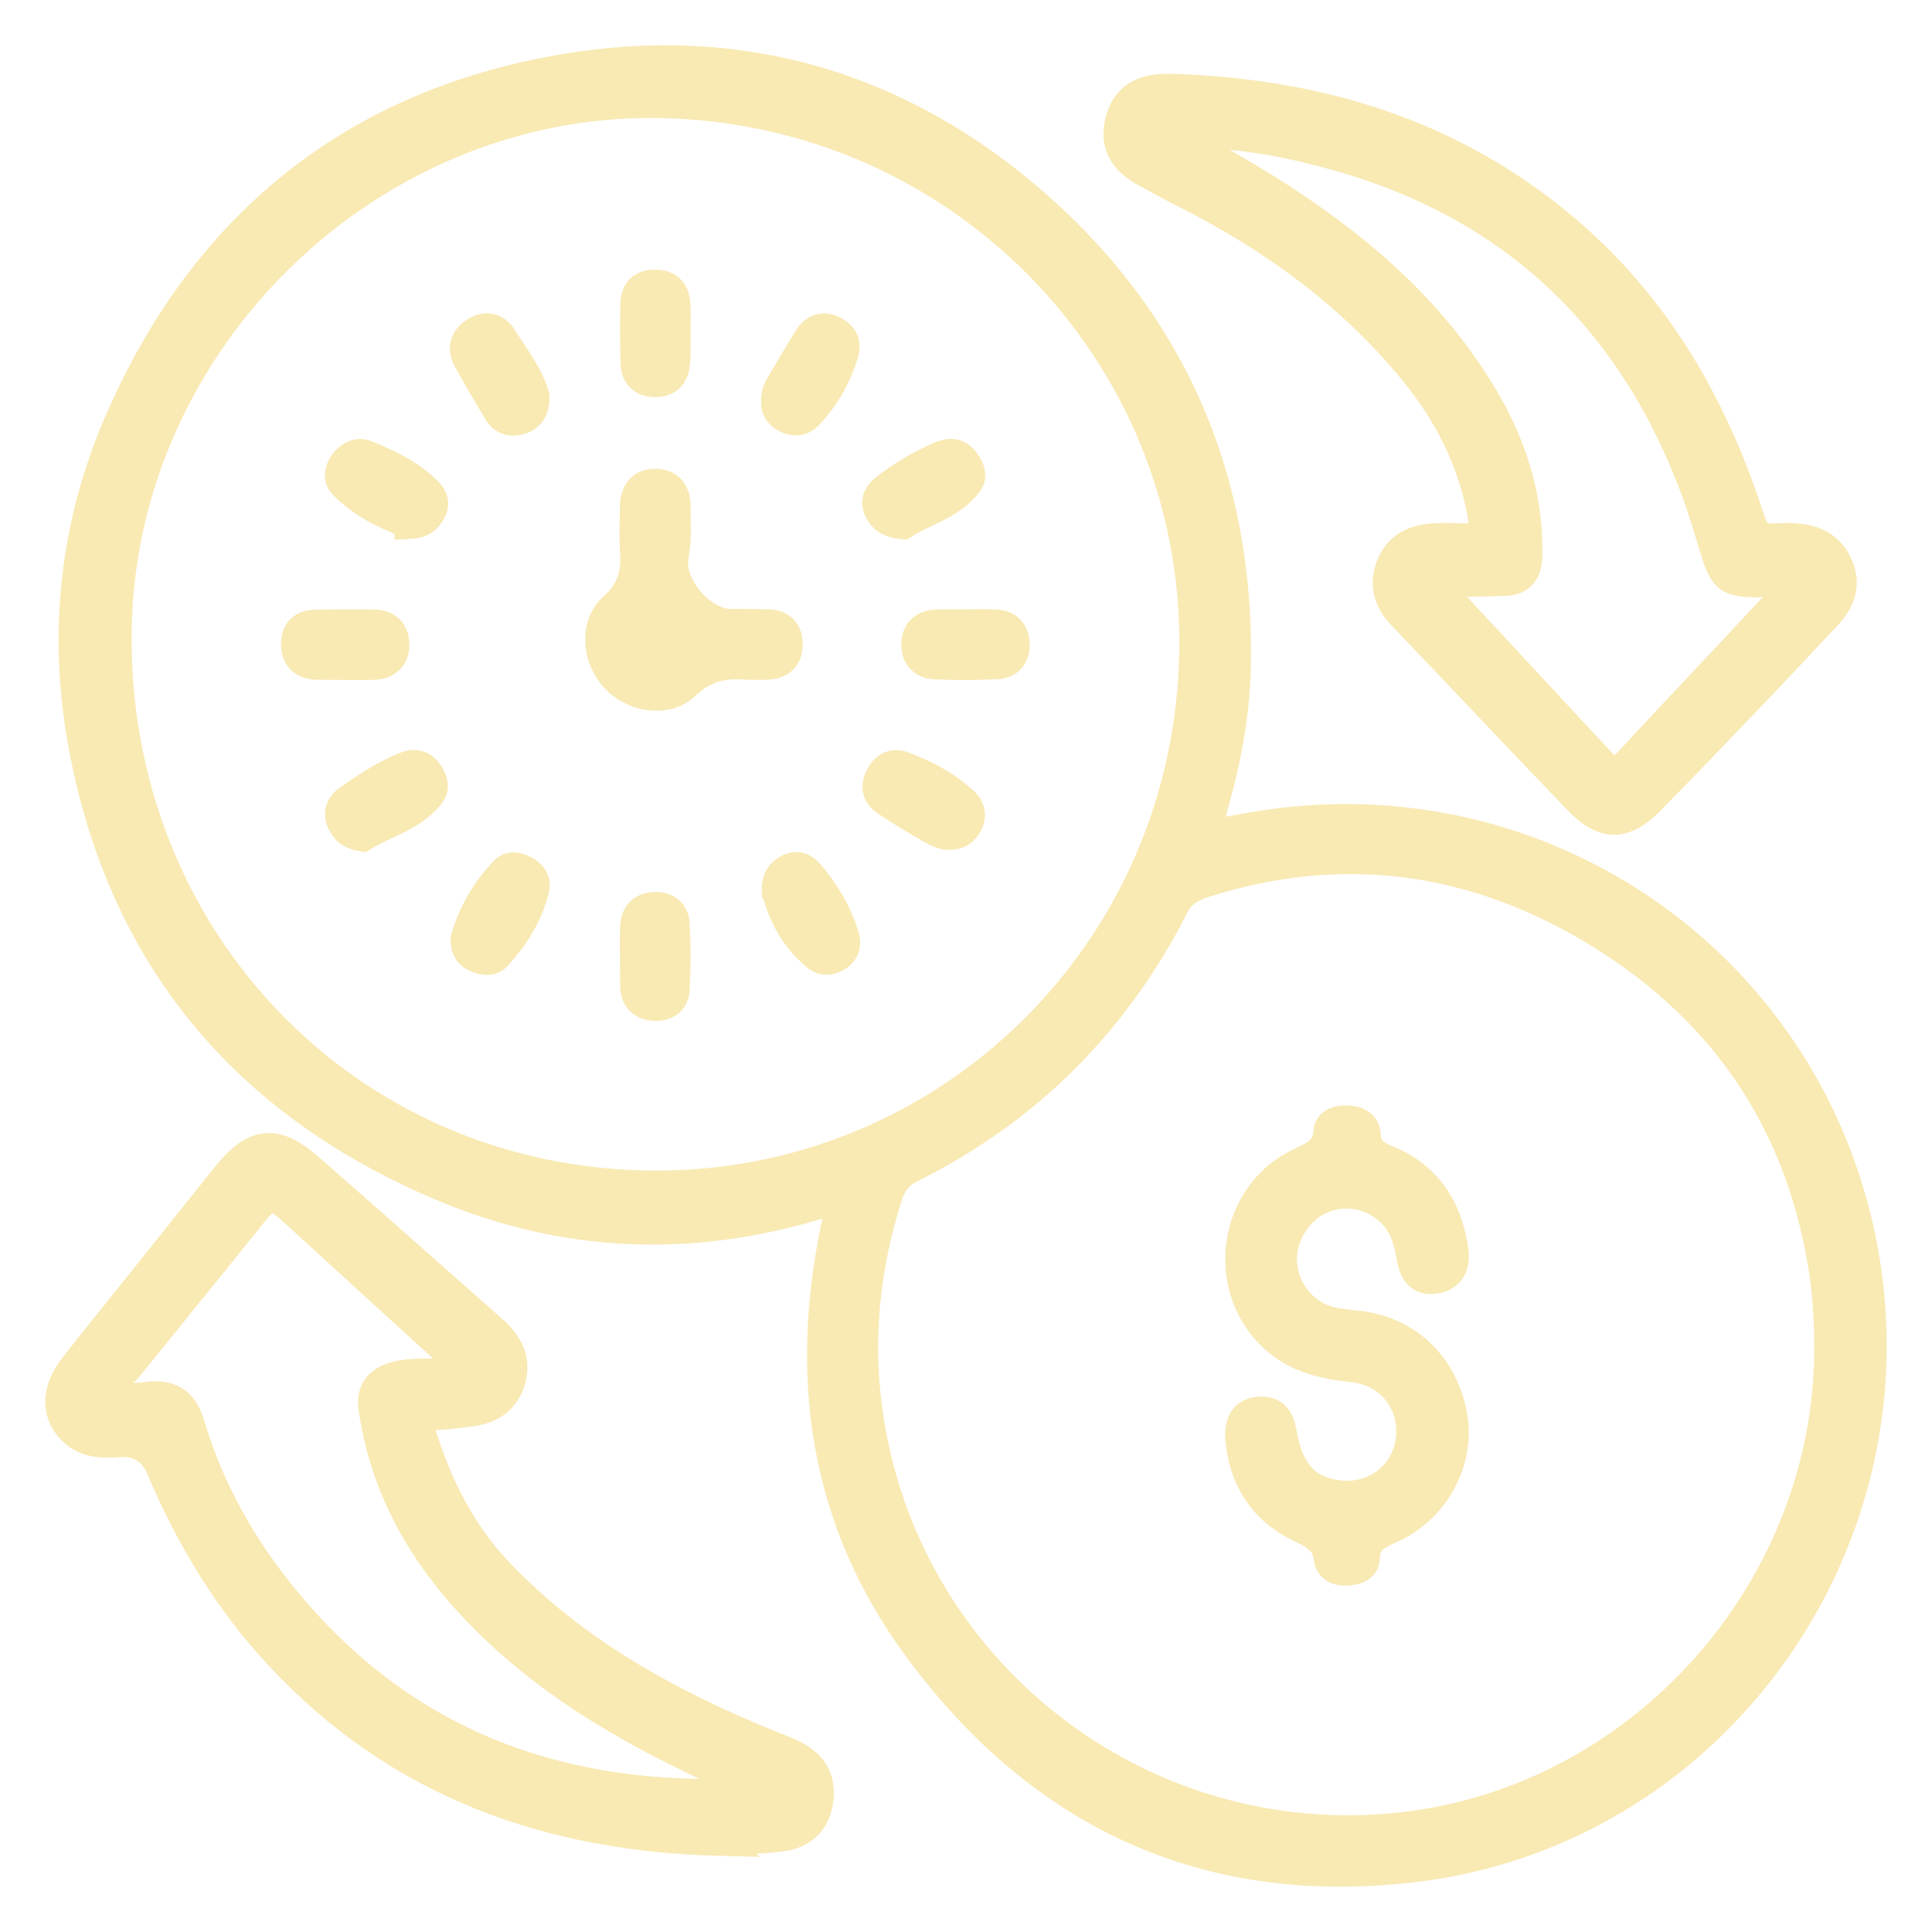 <svg width="32" height="32" viewBox="0 0 32 32" fill="none" xmlns="http://www.w3.org/2000/svg">
<mask id="path-1-outside-1_2364_1378" maskUnits="userSpaceOnUse" x="0" y="0" width="32" height="32" fill="black">
<rect fill="white" width="32" height="32"/>
<path d="M19.967 13.84C20.252 13.79 20.502 13.745 20.752 13.701C25.568 12.866 30.07 16.037 30.878 20.835C31.696 25.691 28.309 30.329 23.447 30.922C20.013 31.34 17.259 30.069 15.214 27.297C13.64 25.165 13.314 22.774 13.868 20.226C13.891 20.117 13.969 19.998 13.865 19.904C13.758 19.809 13.651 19.913 13.547 19.944C11.429 20.589 9.33 20.496 7.303 19.636C4.037 18.25 2.01 15.813 1.375 12.297C1.043 10.462 1.244 8.658 1.995 6.946C3.405 3.73 5.851 1.746 9.309 1.15C12.261 0.642 14.927 1.431 17.175 3.413C19.436 5.406 20.511 7.96 20.47 10.973C20.46 11.757 20.321 12.527 20.109 13.283C20.061 13.454 20.02 13.629 19.967 13.84ZM30.3 22.283C30.295 21.844 30.271 21.405 30.2 20.972C29.797 18.477 28.464 16.603 26.302 15.341C24.311 14.178 22.186 13.91 19.964 14.611C19.748 14.679 19.56 14.773 19.451 14.988C18.471 16.923 17.014 18.381 15.07 19.349C14.879 19.445 14.765 19.594 14.7 19.797C14.332 20.949 14.204 22.122 14.361 23.325C14.924 27.647 18.85 30.737 23.192 30.27C27.192 29.841 30.324 26.322 30.3 22.284V22.283ZM10.891 1.705C6.106 1.642 2.006 5.632 1.931 10.427C1.851 15.518 5.726 19.59 10.788 19.638C15.683 19.684 19.72 15.768 19.783 10.756C19.845 5.808 15.876 1.772 10.891 1.705Z"/>
<path d="M11.97 30.491C9.081 30.424 6.602 29.53 4.637 27.422C3.789 26.512 3.156 25.464 2.673 24.322C2.538 24.005 2.3 23.859 1.958 23.886C1.706 23.905 1.46 23.901 1.252 23.729C0.932 23.465 0.912 23.055 1.218 22.659C1.585 22.184 1.967 21.72 2.342 21.251C2.813 20.663 3.282 20.073 3.753 19.486C4.22 18.905 4.561 18.867 5.118 19.355C6.136 20.246 7.15 21.145 8.163 22.042C8.416 22.266 8.559 22.534 8.447 22.881C8.336 23.229 8.06 23.355 7.724 23.388C7.554 23.405 7.383 23.435 7.212 23.435C6.969 23.435 6.908 23.543 6.976 23.759C7.245 24.616 7.636 25.402 8.263 26.058C9.508 27.36 11.043 28.208 12.688 28.883C12.847 28.948 13.01 29.004 13.162 29.083C13.486 29.254 13.609 29.517 13.546 29.866C13.488 30.184 13.269 30.384 12.909 30.421C12.577 30.454 12.243 30.471 11.969 30.49L11.97 30.491ZM12.681 29.683C12.429 29.57 12.177 29.459 11.925 29.345C10.336 28.618 8.847 27.749 7.671 26.419C6.881 25.524 6.357 24.508 6.188 23.32C6.15 23.055 6.263 22.892 6.527 22.81C6.788 22.729 7.057 22.762 7.322 22.75C7.416 22.745 7.529 22.769 7.578 22.667C7.64 22.538 7.521 22.48 7.447 22.413C6.589 21.629 5.728 20.848 4.871 20.062C4.525 19.744 4.45 19.751 4.153 20.122C3.474 20.97 2.787 21.811 2.106 22.656C2.004 22.781 1.776 22.872 1.888 23.072C1.989 23.253 2.2 23.14 2.363 23.15C2.372 23.15 2.382 23.146 2.392 23.145C2.807 23.079 3.026 23.21 3.144 23.608C3.503 24.808 4.138 25.86 4.96 26.786C7.014 29.1 9.664 29.894 12.681 29.683Z"/>
<path d="M19.444 1.474C21.857 1.557 24.006 2.217 25.845 3.74C27.329 4.969 28.281 6.551 28.896 8.355C28.933 8.463 28.97 8.571 29.008 8.679C29.07 8.857 29.194 8.931 29.382 8.92C29.515 8.911 29.65 8.908 29.782 8.921C30.099 8.954 30.341 9.096 30.458 9.412C30.573 9.723 30.458 9.971 30.25 10.193C29.832 10.638 29.415 11.084 28.993 11.525C28.439 12.104 27.886 12.683 27.323 13.254C26.904 13.681 26.564 13.684 26.149 13.252C25.171 12.234 24.203 11.206 23.227 10.185C23.009 9.957 22.927 9.703 23.032 9.402C23.139 9.095 23.379 8.955 23.685 8.923C23.855 8.905 24.028 8.912 24.199 8.918C24.534 8.931 24.617 8.853 24.555 8.515C24.393 7.623 23.994 6.84 23.422 6.142C22.384 4.872 21.085 3.935 19.632 3.198C19.403 3.082 19.175 2.959 18.951 2.834C18.593 2.634 18.463 2.358 18.555 2.008C18.65 1.648 18.882 1.482 19.3 1.473C19.367 1.471 19.434 1.473 19.442 1.473L19.444 1.474ZM19.485 2.208C19.517 2.325 19.593 2.332 19.647 2.363C20.23 2.688 20.811 3.016 21.367 3.386C22.668 4.251 23.807 5.277 24.6 6.643C25.058 7.431 25.315 8.278 25.296 9.201C25.29 9.451 25.198 9.606 24.936 9.619C24.642 9.632 24.346 9.632 24.051 9.641C23.978 9.644 23.877 9.606 23.84 9.681C23.793 9.777 23.903 9.826 23.957 9.884C24.773 10.765 25.593 11.642 26.409 12.524C26.737 12.879 26.755 12.87 27.081 12.517C27.825 11.712 28.583 10.921 29.327 10.116C29.44 9.994 29.718 9.938 29.62 9.716C29.528 9.506 29.294 9.648 29.125 9.645C28.635 9.638 28.561 9.591 28.415 9.124C28.315 8.807 28.225 8.485 28.111 8.172C27.061 5.296 25.088 3.398 22.124 2.571C21.271 2.334 20.401 2.171 19.485 2.208Z"/>
<path d="M20.541 23.785C20.544 23.555 20.616 23.398 20.864 23.384C21.112 23.369 21.192 23.522 21.228 23.733C21.335 24.361 21.6 24.67 22.099 24.758C22.714 24.866 23.268 24.484 23.362 23.887C23.46 23.256 23.044 22.708 22.399 22.643C21.874 22.59 21.392 22.467 21.013 22.06C20.217 21.209 20.468 19.774 21.516 19.269C21.753 19.155 21.985 19.07 22.005 18.746C22.014 18.589 22.171 18.555 22.315 18.56C22.474 18.565 22.612 18.629 22.62 18.799C22.63 19.043 22.772 19.136 22.975 19.219C23.638 19.491 23.973 20.017 24.072 20.708C24.11 20.975 24.001 21.142 23.773 21.177C23.508 21.219 23.421 21.048 23.382 20.831C23.339 20.585 23.282 20.346 23.115 20.148C22.812 19.791 22.323 19.671 21.894 19.849C21.496 20.015 21.207 20.472 21.232 20.899C21.26 21.381 21.581 21.781 22.04 21.894C22.178 21.927 22.322 21.942 22.464 21.956C23.294 22.035 23.913 22.622 24.056 23.47C24.181 24.208 23.757 24.989 23.038 25.311C22.811 25.414 22.609 25.501 22.605 25.804C22.603 25.967 22.442 26.002 22.308 26.013C22.161 26.024 22.024 25.96 22.008 25.808C21.979 25.521 21.784 25.414 21.561 25.309C20.913 25.004 20.591 24.477 20.541 23.786V23.785Z"/>
<path d="M12.336 11.008C11.957 10.974 11.636 11.066 11.347 11.344C11.044 11.634 10.492 11.554 10.189 11.22C9.88 10.879 9.846 10.348 10.17 10.057C10.458 9.799 10.547 9.509 10.52 9.144C10.502 8.898 10.515 8.649 10.518 8.402C10.52 8.185 10.605 8.019 10.843 8.014C11.076 8.009 11.188 8.158 11.188 8.381C11.188 8.655 11.211 8.928 11.156 9.205C11.06 9.69 11.606 10.331 12.1 10.336C12.31 10.339 12.52 10.333 12.729 10.343C12.929 10.353 13.045 10.456 13.045 10.67C13.045 10.879 12.935 10.989 12.735 11.006C12.603 11.017 12.469 11.008 12.336 11.008H12.336Z"/>
<path d="M7.712 15.552C7.829 15.141 8.047 14.755 8.362 14.429C8.462 14.326 8.595 14.369 8.707 14.435C8.812 14.498 8.88 14.595 8.849 14.721C8.745 15.147 8.518 15.507 8.227 15.827C8.132 15.931 8.002 15.907 7.882 15.852C7.766 15.8 7.71 15.708 7.712 15.552Z"/>
<path d="M6.786 8.676C6.402 8.523 5.994 8.339 5.682 8.008C5.594 7.915 5.628 7.773 5.712 7.665C5.804 7.549 5.933 7.488 6.066 7.542C6.428 7.69 6.78 7.857 7.066 8.135C7.166 8.232 7.208 8.333 7.139 8.465C7.072 8.594 6.972 8.669 6.786 8.678V8.676Z"/>
<path d="M15.699 13.827C15.572 13.816 15.449 13.739 15.327 13.668C15.105 13.538 14.885 13.406 14.672 13.262C14.525 13.163 14.5 13.022 14.583 12.861C14.665 12.7 14.794 12.637 14.96 12.698C15.329 12.835 15.672 13.016 15.963 13.288C16.065 13.384 16.093 13.496 16.035 13.624C15.973 13.757 15.872 13.832 15.699 13.827Z"/>
<path d="M14.955 8.683C14.726 8.661 14.609 8.575 14.549 8.419C14.493 8.278 14.568 8.177 14.669 8.097C14.956 7.873 15.269 7.69 15.604 7.549C15.734 7.494 15.873 7.511 15.966 7.635C16.048 7.744 16.12 7.874 16.022 8.001C15.737 8.372 15.279 8.465 14.955 8.683Z"/>
<path d="M6.005 13.854C5.828 13.831 5.716 13.743 5.659 13.604C5.603 13.469 5.64 13.345 5.767 13.255C6.06 13.046 6.361 12.849 6.696 12.71C6.84 12.65 6.978 12.655 7.077 12.793C7.158 12.905 7.214 13.035 7.115 13.16C6.826 13.524 6.376 13.623 6.005 13.854Z"/>
<path d="M12.869 14.762C12.857 14.551 12.942 14.457 13.069 14.393C13.202 14.326 13.313 14.377 13.399 14.477C13.661 14.783 13.863 15.122 13.981 15.509C14.021 15.642 13.988 15.755 13.872 15.834C13.76 15.911 13.638 15.921 13.529 15.833C13.169 15.539 12.967 15.151 12.87 14.763L12.869 14.762Z"/>
<path d="M5.724 11.008C5.563 11.008 5.401 11.013 5.239 11.008C5.024 11 4.905 10.888 4.905 10.668C4.903 10.457 5.02 10.352 5.223 10.349C5.545 10.342 5.868 10.341 6.191 10.346C6.404 10.35 6.532 10.464 6.53 10.683C6.528 10.906 6.388 11.003 6.179 11.011C6.027 11.016 5.875 11.011 5.723 11.011C5.723 11.011 5.723 11.009 5.723 11.008H5.724Z"/>
<path d="M12.857 6.65C12.851 6.558 12.874 6.476 12.919 6.401C13.078 6.132 13.232 5.861 13.4 5.597C13.5 5.441 13.647 5.396 13.818 5.49C13.973 5.575 14.02 5.693 13.965 5.87C13.845 6.248 13.657 6.58 13.385 6.867C13.284 6.974 13.172 6.982 13.049 6.931C12.925 6.879 12.848 6.79 12.857 6.65Z"/>
<path d="M8.852 6.568C8.852 6.77 8.783 6.892 8.631 6.943C8.485 6.992 8.344 6.968 8.257 6.822C8.087 6.536 7.917 6.251 7.757 5.959C7.655 5.773 7.695 5.609 7.884 5.496C8.067 5.386 8.221 5.444 8.324 5.61C8.524 5.93 8.762 6.232 8.852 6.568Z"/>
<path d="M16.005 10.342C16.167 10.342 16.33 10.336 16.491 10.344C16.678 10.354 16.791 10.459 16.804 10.649C16.818 10.856 16.71 10.99 16.511 11C16.169 11.018 15.825 11.018 15.483 11.002C15.286 10.992 15.169 10.859 15.178 10.656C15.187 10.469 15.301 10.358 15.49 10.347C15.661 10.337 15.833 10.345 16.004 10.345V10.342H16.005Z"/>
<path d="M10.519 15.839C10.519 15.677 10.513 15.515 10.521 15.353C10.53 15.154 10.629 15.034 10.839 15.024C11.038 15.014 11.163 15.124 11.173 15.303C11.193 15.663 11.192 16.026 11.173 16.386C11.164 16.572 11.027 16.673 10.836 16.66C10.652 16.647 10.533 16.544 10.523 16.353C10.514 16.182 10.522 16.01 10.522 15.839C10.521 15.839 10.52 15.839 10.519 15.839Z"/>
<path d="M11.183 5.529C11.183 5.69 11.195 5.853 11.18 6.013C11.163 6.207 11.06 6.332 10.848 6.328C10.639 6.324 10.532 6.207 10.527 6.006C10.519 5.683 10.517 5.36 10.525 5.037C10.529 4.842 10.623 4.717 10.842 4.716C11.068 4.714 11.175 4.833 11.186 5.045C11.194 5.206 11.187 5.368 11.187 5.529C11.186 5.529 11.184 5.529 11.183 5.529H11.183Z"/>
</mask>
<path d="M19.967 13.84C20.252 13.79 20.502 13.745 20.752 13.701C25.568 12.866 30.07 16.037 30.878 20.835C31.696 25.691 28.309 30.329 23.447 30.922C20.013 31.34 17.259 30.069 15.214 27.297C13.64 25.165 13.314 22.774 13.868 20.226C13.891 20.117 13.969 19.998 13.865 19.904C13.758 19.809 13.651 19.913 13.547 19.944C11.429 20.589 9.33 20.496 7.303 19.636C4.037 18.25 2.01 15.813 1.375 12.297C1.043 10.462 1.244 8.658 1.995 6.946C3.405 3.73 5.851 1.746 9.309 1.15C12.261 0.642 14.927 1.431 17.175 3.413C19.436 5.406 20.511 7.96 20.47 10.973C20.46 11.757 20.321 12.527 20.109 13.283C20.061 13.454 20.02 13.629 19.967 13.84ZM30.3 22.283C30.295 21.844 30.271 21.405 30.2 20.972C29.797 18.477 28.464 16.603 26.302 15.341C24.311 14.178 22.186 13.91 19.964 14.611C19.748 14.679 19.56 14.773 19.451 14.988C18.471 16.923 17.014 18.381 15.07 19.349C14.879 19.445 14.765 19.594 14.7 19.797C14.332 20.949 14.204 22.122 14.361 23.325C14.924 27.647 18.85 30.737 23.192 30.27C27.192 29.841 30.324 26.322 30.3 22.284V22.283ZM10.891 1.705C6.106 1.642 2.006 5.632 1.931 10.427C1.851 15.518 5.726 19.59 10.788 19.638C15.683 19.684 19.72 15.768 19.783 10.756C19.845 5.808 15.876 1.772 10.891 1.705Z" fill="#F9E9B3"/>
<path d="M11.97 30.491C9.081 30.424 6.602 29.53 4.637 27.422C3.789 26.512 3.156 25.464 2.673 24.322C2.538 24.005 2.3 23.859 1.958 23.886C1.706 23.905 1.46 23.901 1.252 23.729C0.932 23.465 0.912 23.055 1.218 22.659C1.585 22.184 1.967 21.72 2.342 21.251C2.813 20.663 3.282 20.073 3.753 19.486C4.22 18.905 4.561 18.867 5.118 19.355C6.136 20.246 7.15 21.145 8.163 22.042C8.416 22.266 8.559 22.534 8.447 22.881C8.336 23.229 8.06 23.355 7.724 23.388C7.554 23.405 7.383 23.435 7.212 23.435C6.969 23.435 6.908 23.543 6.976 23.759C7.245 24.616 7.636 25.402 8.263 26.058C9.508 27.36 11.043 28.208 12.688 28.883C12.847 28.948 13.01 29.004 13.162 29.083C13.486 29.254 13.609 29.517 13.546 29.866C13.488 30.184 13.269 30.384 12.909 30.421C12.577 30.454 12.243 30.471 11.969 30.49L11.97 30.491ZM12.681 29.683C12.429 29.57 12.177 29.459 11.925 29.345C10.336 28.618 8.847 27.749 7.671 26.419C6.881 25.524 6.357 24.508 6.188 23.32C6.15 23.055 6.263 22.892 6.527 22.81C6.788 22.729 7.057 22.762 7.322 22.75C7.416 22.745 7.529 22.769 7.578 22.667C7.64 22.538 7.521 22.48 7.447 22.413C6.589 21.629 5.728 20.848 4.871 20.062C4.525 19.744 4.45 19.751 4.153 20.122C3.474 20.97 2.787 21.811 2.106 22.656C2.004 22.781 1.776 22.872 1.888 23.072C1.989 23.253 2.2 23.14 2.363 23.15C2.372 23.15 2.382 23.146 2.392 23.145C2.807 23.079 3.026 23.21 3.144 23.608C3.503 24.808 4.138 25.86 4.96 26.786C7.014 29.1 9.664 29.894 12.681 29.683Z" fill="#F9E9B3"/>
<path d="M19.444 1.474C21.857 1.557 24.006 2.217 25.845 3.74C27.329 4.969 28.281 6.551 28.896 8.355C28.933 8.463 28.97 8.571 29.008 8.679C29.07 8.857 29.194 8.931 29.382 8.92C29.515 8.911 29.65 8.908 29.782 8.921C30.099 8.954 30.341 9.096 30.458 9.412C30.573 9.723 30.458 9.971 30.25 10.193C29.832 10.638 29.415 11.084 28.993 11.525C28.439 12.104 27.886 12.683 27.323 13.254C26.904 13.681 26.564 13.684 26.149 13.252C25.171 12.234 24.203 11.206 23.227 10.185C23.009 9.957 22.927 9.703 23.032 9.402C23.139 9.095 23.379 8.955 23.685 8.923C23.855 8.905 24.028 8.912 24.199 8.918C24.534 8.931 24.617 8.853 24.555 8.515C24.393 7.623 23.994 6.84 23.422 6.142C22.384 4.872 21.085 3.935 19.632 3.198C19.403 3.082 19.175 2.959 18.951 2.834C18.593 2.634 18.463 2.358 18.555 2.008C18.65 1.648 18.882 1.482 19.3 1.473C19.367 1.471 19.434 1.473 19.442 1.473L19.444 1.474ZM19.485 2.208C19.517 2.325 19.593 2.332 19.647 2.363C20.23 2.688 20.811 3.016 21.367 3.386C22.668 4.251 23.807 5.277 24.6 6.643C25.058 7.431 25.315 8.278 25.296 9.201C25.29 9.451 25.198 9.606 24.936 9.619C24.642 9.632 24.346 9.632 24.051 9.641C23.978 9.644 23.877 9.606 23.84 9.681C23.793 9.777 23.903 9.826 23.957 9.884C24.773 10.765 25.593 11.642 26.409 12.524C26.737 12.879 26.755 12.87 27.081 12.517C27.825 11.712 28.583 10.921 29.327 10.116C29.44 9.994 29.718 9.938 29.62 9.716C29.528 9.506 29.294 9.648 29.125 9.645C28.635 9.638 28.561 9.591 28.415 9.124C28.315 8.807 28.225 8.485 28.111 8.172C27.061 5.296 25.088 3.398 22.124 2.571C21.271 2.334 20.401 2.171 19.485 2.208Z" fill="#F9E9B3"/>
<path d="M20.541 23.785C20.544 23.555 20.616 23.398 20.864 23.384C21.112 23.369 21.192 23.522 21.228 23.733C21.335 24.361 21.6 24.67 22.099 24.758C22.714 24.866 23.268 24.484 23.362 23.887C23.46 23.256 23.044 22.708 22.399 22.643C21.874 22.59 21.392 22.467 21.013 22.06C20.217 21.209 20.468 19.774 21.516 19.269C21.753 19.155 21.985 19.07 22.005 18.746C22.014 18.589 22.171 18.555 22.315 18.56C22.474 18.565 22.612 18.629 22.62 18.799C22.63 19.043 22.772 19.136 22.975 19.219C23.638 19.491 23.973 20.017 24.072 20.708C24.11 20.975 24.001 21.142 23.773 21.177C23.508 21.219 23.421 21.048 23.382 20.831C23.339 20.585 23.282 20.346 23.115 20.148C22.812 19.791 22.323 19.671 21.894 19.849C21.496 20.015 21.207 20.472 21.232 20.899C21.26 21.381 21.581 21.781 22.04 21.894C22.178 21.927 22.322 21.942 22.464 21.956C23.294 22.035 23.913 22.622 24.056 23.47C24.181 24.208 23.757 24.989 23.038 25.311C22.811 25.414 22.609 25.501 22.605 25.804C22.603 25.967 22.442 26.002 22.308 26.013C22.161 26.024 22.024 25.96 22.008 25.808C21.979 25.521 21.784 25.414 21.561 25.309C20.913 25.004 20.591 24.477 20.541 23.786V23.785Z" fill="#F9E9B3"/>
<path d="M12.336 11.008C11.957 10.974 11.636 11.066 11.347 11.344C11.044 11.634 10.492 11.554 10.189 11.22C9.88 10.879 9.846 10.348 10.17 10.057C10.458 9.799 10.547 9.509 10.52 9.144C10.502 8.898 10.515 8.649 10.518 8.402C10.52 8.185 10.605 8.019 10.843 8.014C11.076 8.009 11.188 8.158 11.188 8.381C11.188 8.655 11.211 8.928 11.156 9.205C11.06 9.69 11.606 10.331 12.1 10.336C12.31 10.339 12.52 10.333 12.729 10.343C12.929 10.353 13.045 10.456 13.045 10.67C13.045 10.879 12.935 10.989 12.735 11.006C12.603 11.017 12.469 11.008 12.336 11.008H12.336Z" fill="#F9E9B3"/>
<path d="M7.712 15.552C7.829 15.141 8.047 14.755 8.362 14.429C8.462 14.326 8.595 14.369 8.707 14.435C8.812 14.498 8.88 14.595 8.849 14.721C8.745 15.147 8.518 15.507 8.227 15.827C8.132 15.931 8.002 15.907 7.882 15.852C7.766 15.8 7.71 15.708 7.712 15.552Z" fill="#F9E9B3"/>
<path d="M6.786 8.676C6.402 8.523 5.994 8.339 5.682 8.008C5.594 7.915 5.628 7.773 5.712 7.665C5.804 7.549 5.933 7.488 6.066 7.542C6.428 7.69 6.78 7.857 7.066 8.135C7.166 8.232 7.208 8.333 7.139 8.465C7.072 8.594 6.972 8.669 6.786 8.678V8.676Z" fill="#F9E9B3"/>
<path d="M15.699 13.827C15.572 13.816 15.449 13.739 15.327 13.668C15.105 13.538 14.885 13.406 14.672 13.262C14.525 13.163 14.5 13.022 14.583 12.861C14.665 12.7 14.794 12.637 14.96 12.698C15.329 12.835 15.672 13.016 15.963 13.288C16.065 13.384 16.093 13.496 16.035 13.624C15.973 13.757 15.872 13.832 15.699 13.827Z" fill="#F9E9B3"/>
<path d="M14.955 8.683C14.726 8.661 14.609 8.575 14.549 8.419C14.493 8.278 14.568 8.177 14.669 8.097C14.956 7.873 15.269 7.69 15.604 7.549C15.734 7.494 15.873 7.511 15.966 7.635C16.048 7.744 16.12 7.874 16.022 8.001C15.737 8.372 15.279 8.465 14.955 8.683Z" fill="#F9E9B3"/>
<path d="M6.005 13.854C5.828 13.831 5.716 13.743 5.659 13.604C5.603 13.469 5.64 13.345 5.767 13.255C6.06 13.046 6.361 12.849 6.696 12.71C6.84 12.65 6.978 12.655 7.077 12.793C7.158 12.905 7.214 13.035 7.115 13.16C6.826 13.524 6.376 13.623 6.005 13.854Z" fill="#F9E9B3"/>
<path d="M12.869 14.762C12.857 14.551 12.942 14.457 13.069 14.393C13.202 14.326 13.313 14.377 13.399 14.477C13.661 14.783 13.863 15.122 13.981 15.509C14.021 15.642 13.988 15.755 13.872 15.834C13.76 15.911 13.638 15.921 13.529 15.833C13.169 15.539 12.967 15.151 12.87 14.763L12.869 14.762Z" fill="#F9E9B3"/>
<path d="M5.724 11.008C5.563 11.008 5.401 11.013 5.239 11.008C5.024 11 4.905 10.888 4.905 10.668C4.903 10.457 5.02 10.352 5.223 10.349C5.545 10.342 5.868 10.341 6.191 10.346C6.404 10.35 6.532 10.464 6.53 10.683C6.528 10.906 6.388 11.003 6.179 11.011C6.027 11.016 5.875 11.011 5.723 11.011C5.723 11.011 5.723 11.009 5.723 11.008H5.724Z" fill="#F9E9B3"/>
<path d="M12.857 6.65C12.851 6.558 12.874 6.476 12.919 6.401C13.078 6.132 13.232 5.861 13.4 5.597C13.5 5.441 13.647 5.396 13.818 5.49C13.973 5.575 14.02 5.693 13.965 5.87C13.845 6.248 13.657 6.58 13.385 6.867C13.284 6.974 13.172 6.982 13.049 6.931C12.925 6.879 12.848 6.79 12.857 6.65Z" fill="#F9E9B3"/>
<path d="M8.852 6.568C8.852 6.77 8.783 6.892 8.631 6.943C8.485 6.992 8.344 6.968 8.257 6.822C8.087 6.536 7.917 6.251 7.757 5.959C7.655 5.773 7.695 5.609 7.884 5.496C8.067 5.386 8.221 5.444 8.324 5.61C8.524 5.93 8.762 6.232 8.852 6.568Z" fill="#F9E9B3"/>
<path d="M16.005 10.342C16.167 10.342 16.33 10.336 16.491 10.344C16.678 10.354 16.791 10.459 16.804 10.649C16.818 10.856 16.71 10.99 16.511 11C16.169 11.018 15.825 11.018 15.483 11.002C15.286 10.992 15.169 10.859 15.178 10.656C15.187 10.469 15.301 10.358 15.49 10.347C15.661 10.337 15.833 10.345 16.004 10.345V10.342H16.005Z" fill="#F9E9B3"/>
<path d="M10.519 15.839C10.519 15.677 10.513 15.515 10.521 15.353C10.53 15.154 10.629 15.034 10.839 15.024C11.038 15.014 11.163 15.124 11.173 15.303C11.193 15.663 11.192 16.026 11.173 16.386C11.164 16.572 11.027 16.673 10.836 16.66C10.652 16.647 10.533 16.544 10.523 16.353C10.514 16.182 10.522 16.01 10.522 15.839C10.521 15.839 10.52 15.839 10.519 15.839Z" fill="#F9E9B3"/>
<path d="M11.183 5.529C11.183 5.69 11.195 5.853 11.18 6.013C11.163 6.207 11.06 6.332 10.848 6.328C10.639 6.324 10.532 6.207 10.527 6.006C10.519 5.683 10.517 5.36 10.525 5.037C10.529 4.842 10.623 4.717 10.842 4.716C11.068 4.714 11.175 4.833 11.186 5.045C11.194 5.206 11.187 5.368 11.187 5.529C11.186 5.529 11.184 5.529 11.183 5.529H11.183Z" fill="#F9E9B3"/>
<path d="M19.967 13.84C20.252 13.79 20.502 13.745 20.752 13.701C25.568 12.866 30.07 16.037 30.878 20.835C31.696 25.691 28.309 30.329 23.447 30.922C20.013 31.34 17.259 30.069 15.214 27.297C13.64 25.165 13.314 22.774 13.868 20.226C13.891 20.117 13.969 19.998 13.865 19.904C13.758 19.809 13.651 19.913 13.547 19.944C11.429 20.589 9.33 20.496 7.303 19.636C4.037 18.25 2.01 15.813 1.375 12.297C1.043 10.462 1.244 8.658 1.995 6.946C3.405 3.73 5.851 1.746 9.309 1.15C12.261 0.642 14.927 1.431 17.175 3.413C19.436 5.406 20.511 7.96 20.47 10.973C20.46 11.757 20.321 12.527 20.109 13.283C20.061 13.454 20.02 13.629 19.967 13.84ZM30.3 22.283C30.295 21.844 30.271 21.405 30.2 20.972C29.797 18.477 28.464 16.603 26.302 15.341C24.311 14.178 22.186 13.91 19.964 14.611C19.748 14.679 19.56 14.773 19.451 14.988C18.471 16.923 17.014 18.381 15.07 19.349C14.879 19.445 14.765 19.594 14.7 19.797C14.332 20.949 14.204 22.122 14.361 23.325C14.924 27.647 18.85 30.737 23.192 30.27C27.192 29.841 30.324 26.322 30.3 22.284V22.283ZM10.891 1.705C6.106 1.642 2.006 5.632 1.931 10.427C1.851 15.518 5.726 19.59 10.788 19.638C15.683 19.684 19.72 15.768 19.783 10.756C19.845 5.808 15.876 1.772 10.891 1.705Z" stroke="#F9E9B3" stroke-width="0.5" mask="url(#path-1-outside-1_2364_1378)"/>
<path d="M11.97 30.491C9.081 30.424 6.602 29.53 4.637 27.422C3.789 26.512 3.156 25.464 2.673 24.322C2.538 24.005 2.3 23.859 1.958 23.886C1.706 23.905 1.46 23.901 1.252 23.729C0.932 23.465 0.912 23.055 1.218 22.659C1.585 22.184 1.967 21.72 2.342 21.251C2.813 20.663 3.282 20.073 3.753 19.486C4.22 18.905 4.561 18.867 5.118 19.355C6.136 20.246 7.15 21.145 8.163 22.042C8.416 22.266 8.559 22.534 8.447 22.881C8.336 23.229 8.06 23.355 7.724 23.388C7.554 23.405 7.383 23.435 7.212 23.435C6.969 23.435 6.908 23.543 6.976 23.759C7.245 24.616 7.636 25.402 8.263 26.058C9.508 27.36 11.043 28.208 12.688 28.883C12.847 28.948 13.01 29.004 13.162 29.083C13.486 29.254 13.609 29.517 13.546 29.866C13.488 30.184 13.269 30.384 12.909 30.421C12.577 30.454 12.243 30.471 11.969 30.49L11.97 30.491ZM12.681 29.683C12.429 29.57 12.177 29.459 11.925 29.345C10.336 28.618 8.847 27.749 7.671 26.419C6.881 25.524 6.357 24.508 6.188 23.32C6.15 23.055 6.263 22.892 6.527 22.81C6.788 22.729 7.057 22.762 7.322 22.75C7.416 22.745 7.529 22.769 7.578 22.667C7.64 22.538 7.521 22.48 7.447 22.413C6.589 21.629 5.728 20.848 4.871 20.062C4.525 19.744 4.45 19.751 4.153 20.122C3.474 20.97 2.787 21.811 2.106 22.656C2.004 22.781 1.776 22.872 1.888 23.072C1.989 23.253 2.2 23.14 2.363 23.15C2.372 23.15 2.382 23.146 2.392 23.145C2.807 23.079 3.026 23.21 3.144 23.608C3.503 24.808 4.138 25.86 4.96 26.786C7.014 29.1 9.664 29.894 12.681 29.683Z" stroke="#F9E9B3" stroke-width="0.5" mask="url(#path-1-outside-1_2364_1378)"/>
<path d="M19.444 1.474C21.857 1.557 24.006 2.217 25.845 3.74C27.329 4.969 28.281 6.551 28.896 8.355C28.933 8.463 28.97 8.571 29.008 8.679C29.07 8.857 29.194 8.931 29.382 8.92C29.515 8.911 29.65 8.908 29.782 8.921C30.099 8.954 30.341 9.096 30.458 9.412C30.573 9.723 30.458 9.971 30.25 10.193C29.832 10.638 29.415 11.084 28.993 11.525C28.439 12.104 27.886 12.683 27.323 13.254C26.904 13.681 26.564 13.684 26.149 13.252C25.171 12.234 24.203 11.206 23.227 10.185C23.009 9.957 22.927 9.703 23.032 9.402C23.139 9.095 23.379 8.955 23.685 8.923C23.855 8.905 24.028 8.912 24.199 8.918C24.534 8.931 24.617 8.853 24.555 8.515C24.393 7.623 23.994 6.84 23.422 6.142C22.384 4.872 21.085 3.935 19.632 3.198C19.403 3.082 19.175 2.959 18.951 2.834C18.593 2.634 18.463 2.358 18.555 2.008C18.65 1.648 18.882 1.482 19.3 1.473C19.367 1.471 19.434 1.473 19.442 1.473L19.444 1.474ZM19.485 2.208C19.517 2.325 19.593 2.332 19.647 2.363C20.23 2.688 20.811 3.016 21.367 3.386C22.668 4.251 23.807 5.277 24.6 6.643C25.058 7.431 25.315 8.278 25.296 9.201C25.29 9.451 25.198 9.606 24.936 9.619C24.642 9.632 24.346 9.632 24.051 9.641C23.978 9.644 23.877 9.606 23.84 9.681C23.793 9.777 23.903 9.826 23.957 9.884C24.773 10.765 25.593 11.642 26.409 12.524C26.737 12.879 26.755 12.87 27.081 12.517C27.825 11.712 28.583 10.921 29.327 10.116C29.44 9.994 29.718 9.938 29.62 9.716C29.528 9.506 29.294 9.648 29.125 9.645C28.635 9.638 28.561 9.591 28.415 9.124C28.315 8.807 28.225 8.485 28.111 8.172C27.061 5.296 25.088 3.398 22.124 2.571C21.271 2.334 20.401 2.171 19.485 2.208Z" stroke="#F9E9B3" stroke-width="0.5" mask="url(#path-1-outside-1_2364_1378)"/>
<path d="M20.541 23.785C20.544 23.555 20.616 23.398 20.864 23.384C21.112 23.369 21.192 23.522 21.228 23.733C21.335 24.361 21.6 24.67 22.099 24.758C22.714 24.866 23.268 24.484 23.362 23.887C23.46 23.256 23.044 22.708 22.399 22.643C21.874 22.59 21.392 22.467 21.013 22.06C20.217 21.209 20.468 19.774 21.516 19.269C21.753 19.155 21.985 19.07 22.005 18.746C22.014 18.589 22.171 18.555 22.315 18.56C22.474 18.565 22.612 18.629 22.62 18.799C22.63 19.043 22.772 19.136 22.975 19.219C23.638 19.491 23.973 20.017 24.072 20.708C24.11 20.975 24.001 21.142 23.773 21.177C23.508 21.219 23.421 21.048 23.382 20.831C23.339 20.585 23.282 20.346 23.115 20.148C22.812 19.791 22.323 19.671 21.894 19.849C21.496 20.015 21.207 20.472 21.232 20.899C21.26 21.381 21.581 21.781 22.04 21.894C22.178 21.927 22.322 21.942 22.464 21.956C23.294 22.035 23.913 22.622 24.056 23.47C24.181 24.208 23.757 24.989 23.038 25.311C22.811 25.414 22.609 25.501 22.605 25.804C22.603 25.967 22.442 26.002 22.308 26.013C22.161 26.024 22.024 25.96 22.008 25.808C21.979 25.521 21.784 25.414 21.561 25.309C20.913 25.004 20.591 24.477 20.541 23.786V23.785Z" stroke="#F9E9B3" stroke-width="0.5" mask="url(#path-1-outside-1_2364_1378)"/>
<path d="M12.336 11.008C11.957 10.974 11.636 11.066 11.347 11.344C11.044 11.634 10.492 11.554 10.189 11.22C9.88 10.879 9.846 10.348 10.17 10.057C10.458 9.799 10.547 9.509 10.52 9.144C10.502 8.898 10.515 8.649 10.518 8.402C10.52 8.185 10.605 8.019 10.843 8.014C11.076 8.009 11.188 8.158 11.188 8.381C11.188 8.655 11.211 8.928 11.156 9.205C11.06 9.69 11.606 10.331 12.1 10.336C12.31 10.339 12.52 10.333 12.729 10.343C12.929 10.353 13.045 10.456 13.045 10.67C13.045 10.879 12.935 10.989 12.735 11.006C12.603 11.017 12.469 11.008 12.336 11.008H12.336Z" stroke="#F9E9B3" stroke-width="0.5" mask="url(#path-1-outside-1_2364_1378)"/>
<path d="M7.712 15.552C7.829 15.141 8.047 14.755 8.362 14.429C8.462 14.326 8.595 14.369 8.707 14.435C8.812 14.498 8.88 14.595 8.849 14.721C8.745 15.147 8.518 15.507 8.227 15.827C8.132 15.931 8.002 15.907 7.882 15.852C7.766 15.8 7.71 15.708 7.712 15.552Z" stroke="#F9E9B3" stroke-width="0.5" mask="url(#path-1-outside-1_2364_1378)"/>
<path d="M6.786 8.676C6.402 8.523 5.994 8.339 5.682 8.008C5.594 7.915 5.628 7.773 5.712 7.665C5.804 7.549 5.933 7.488 6.066 7.542C6.428 7.69 6.78 7.857 7.066 8.135C7.166 8.232 7.208 8.333 7.139 8.465C7.072 8.594 6.972 8.669 6.786 8.678V8.676Z" stroke="#F9E9B3" stroke-width="0.5" mask="url(#path-1-outside-1_2364_1378)"/>
<path d="M15.699 13.827C15.572 13.816 15.449 13.739 15.327 13.668C15.105 13.538 14.885 13.406 14.672 13.262C14.525 13.163 14.5 13.022 14.583 12.861C14.665 12.7 14.794 12.637 14.96 12.698C15.329 12.835 15.672 13.016 15.963 13.288C16.065 13.384 16.093 13.496 16.035 13.624C15.973 13.757 15.872 13.832 15.699 13.827Z" stroke="#F9E9B3" stroke-width="0.5" mask="url(#path-1-outside-1_2364_1378)"/>
<path d="M14.955 8.683C14.726 8.661 14.609 8.575 14.549 8.419C14.493 8.278 14.568 8.177 14.669 8.097C14.956 7.873 15.269 7.69 15.604 7.549C15.734 7.494 15.873 7.511 15.966 7.635C16.048 7.744 16.12 7.874 16.022 8.001C15.737 8.372 15.279 8.465 14.955 8.683Z" stroke="#F9E9B3" stroke-width="0.5" mask="url(#path-1-outside-1_2364_1378)"/>
<path d="M6.005 13.854C5.828 13.831 5.716 13.743 5.659 13.604C5.603 13.469 5.64 13.345 5.767 13.255C6.06 13.046 6.361 12.849 6.696 12.71C6.84 12.65 6.978 12.655 7.077 12.793C7.158 12.905 7.214 13.035 7.115 13.16C6.826 13.524 6.376 13.623 6.005 13.854Z" stroke="#F9E9B3" stroke-width="0.5" mask="url(#path-1-outside-1_2364_1378)"/>
<path d="M12.869 14.762C12.857 14.551 12.942 14.457 13.069 14.393C13.202 14.326 13.313 14.377 13.399 14.477C13.661 14.783 13.863 15.122 13.981 15.509C14.021 15.642 13.988 15.755 13.872 15.834C13.76 15.911 13.638 15.921 13.529 15.833C13.169 15.539 12.967 15.151 12.87 14.763L12.869 14.762Z" stroke="#F9E9B3" stroke-width="0.5" mask="url(#path-1-outside-1_2364_1378)"/>
<path d="M5.724 11.008C5.563 11.008 5.401 11.013 5.239 11.008C5.024 11 4.905 10.888 4.905 10.668C4.903 10.457 5.02 10.352 5.223 10.349C5.545 10.342 5.868 10.341 6.191 10.346C6.404 10.35 6.532 10.464 6.53 10.683C6.528 10.906 6.388 11.003 6.179 11.011C6.027 11.016 5.875 11.011 5.723 11.011C5.723 11.011 5.723 11.009 5.723 11.008H5.724Z" stroke="#F9E9B3" stroke-width="0.5" mask="url(#path-1-outside-1_2364_1378)"/>
<path d="M12.857 6.65C12.851 6.558 12.874 6.476 12.919 6.401C13.078 6.132 13.232 5.861 13.4 5.597C13.5 5.441 13.647 5.396 13.818 5.49C13.973 5.575 14.02 5.693 13.965 5.87C13.845 6.248 13.657 6.58 13.385 6.867C13.284 6.974 13.172 6.982 13.049 6.931C12.925 6.879 12.848 6.79 12.857 6.65Z" stroke="#F9E9B3" stroke-width="0.5" mask="url(#path-1-outside-1_2364_1378)"/>
<path d="M8.852 6.568C8.852 6.77 8.783 6.892 8.631 6.943C8.485 6.992 8.344 6.968 8.257 6.822C8.087 6.536 7.917 6.251 7.757 5.959C7.655 5.773 7.695 5.609 7.884 5.496C8.067 5.386 8.221 5.444 8.324 5.61C8.524 5.93 8.762 6.232 8.852 6.568Z" stroke="#F9E9B3" stroke-width="0.5" mask="url(#path-1-outside-1_2364_1378)"/>
<path d="M16.005 10.342C16.167 10.342 16.33 10.336 16.491 10.344C16.678 10.354 16.791 10.459 16.804 10.649C16.818 10.856 16.71 10.99 16.511 11C16.169 11.018 15.825 11.018 15.483 11.002C15.286 10.992 15.169 10.859 15.178 10.656C15.187 10.469 15.301 10.358 15.49 10.347C15.661 10.337 15.833 10.345 16.004 10.345V10.342H16.005Z" stroke="#F9E9B3" stroke-width="0.5" mask="url(#path-1-outside-1_2364_1378)"/>
<path d="M10.519 15.839C10.519 15.677 10.513 15.515 10.521 15.353C10.53 15.154 10.629 15.034 10.839 15.024C11.038 15.014 11.163 15.124 11.173 15.303C11.193 15.663 11.192 16.026 11.173 16.386C11.164 16.572 11.027 16.673 10.836 16.66C10.652 16.647 10.533 16.544 10.523 16.353C10.514 16.182 10.522 16.01 10.522 15.839C10.521 15.839 10.52 15.839 10.519 15.839Z" stroke="#F9E9B3" stroke-width="0.5" mask="url(#path-1-outside-1_2364_1378)"/>
<path d="M11.183 5.529C11.183 5.69 11.195 5.853 11.18 6.013C11.163 6.207 11.06 6.332 10.848 6.328C10.639 6.324 10.532 6.207 10.527 6.006C10.519 5.683 10.517 5.36 10.525 5.037C10.529 4.842 10.623 4.717 10.842 4.716C11.068 4.714 11.175 4.833 11.186 5.045C11.194 5.206 11.187 5.368 11.187 5.529C11.186 5.529 11.184 5.529 11.183 5.529H11.183Z" stroke="#F9E9B3" stroke-width="0.5" mask="url(#path-1-outside-1_2364_1378)"/>
</svg>
